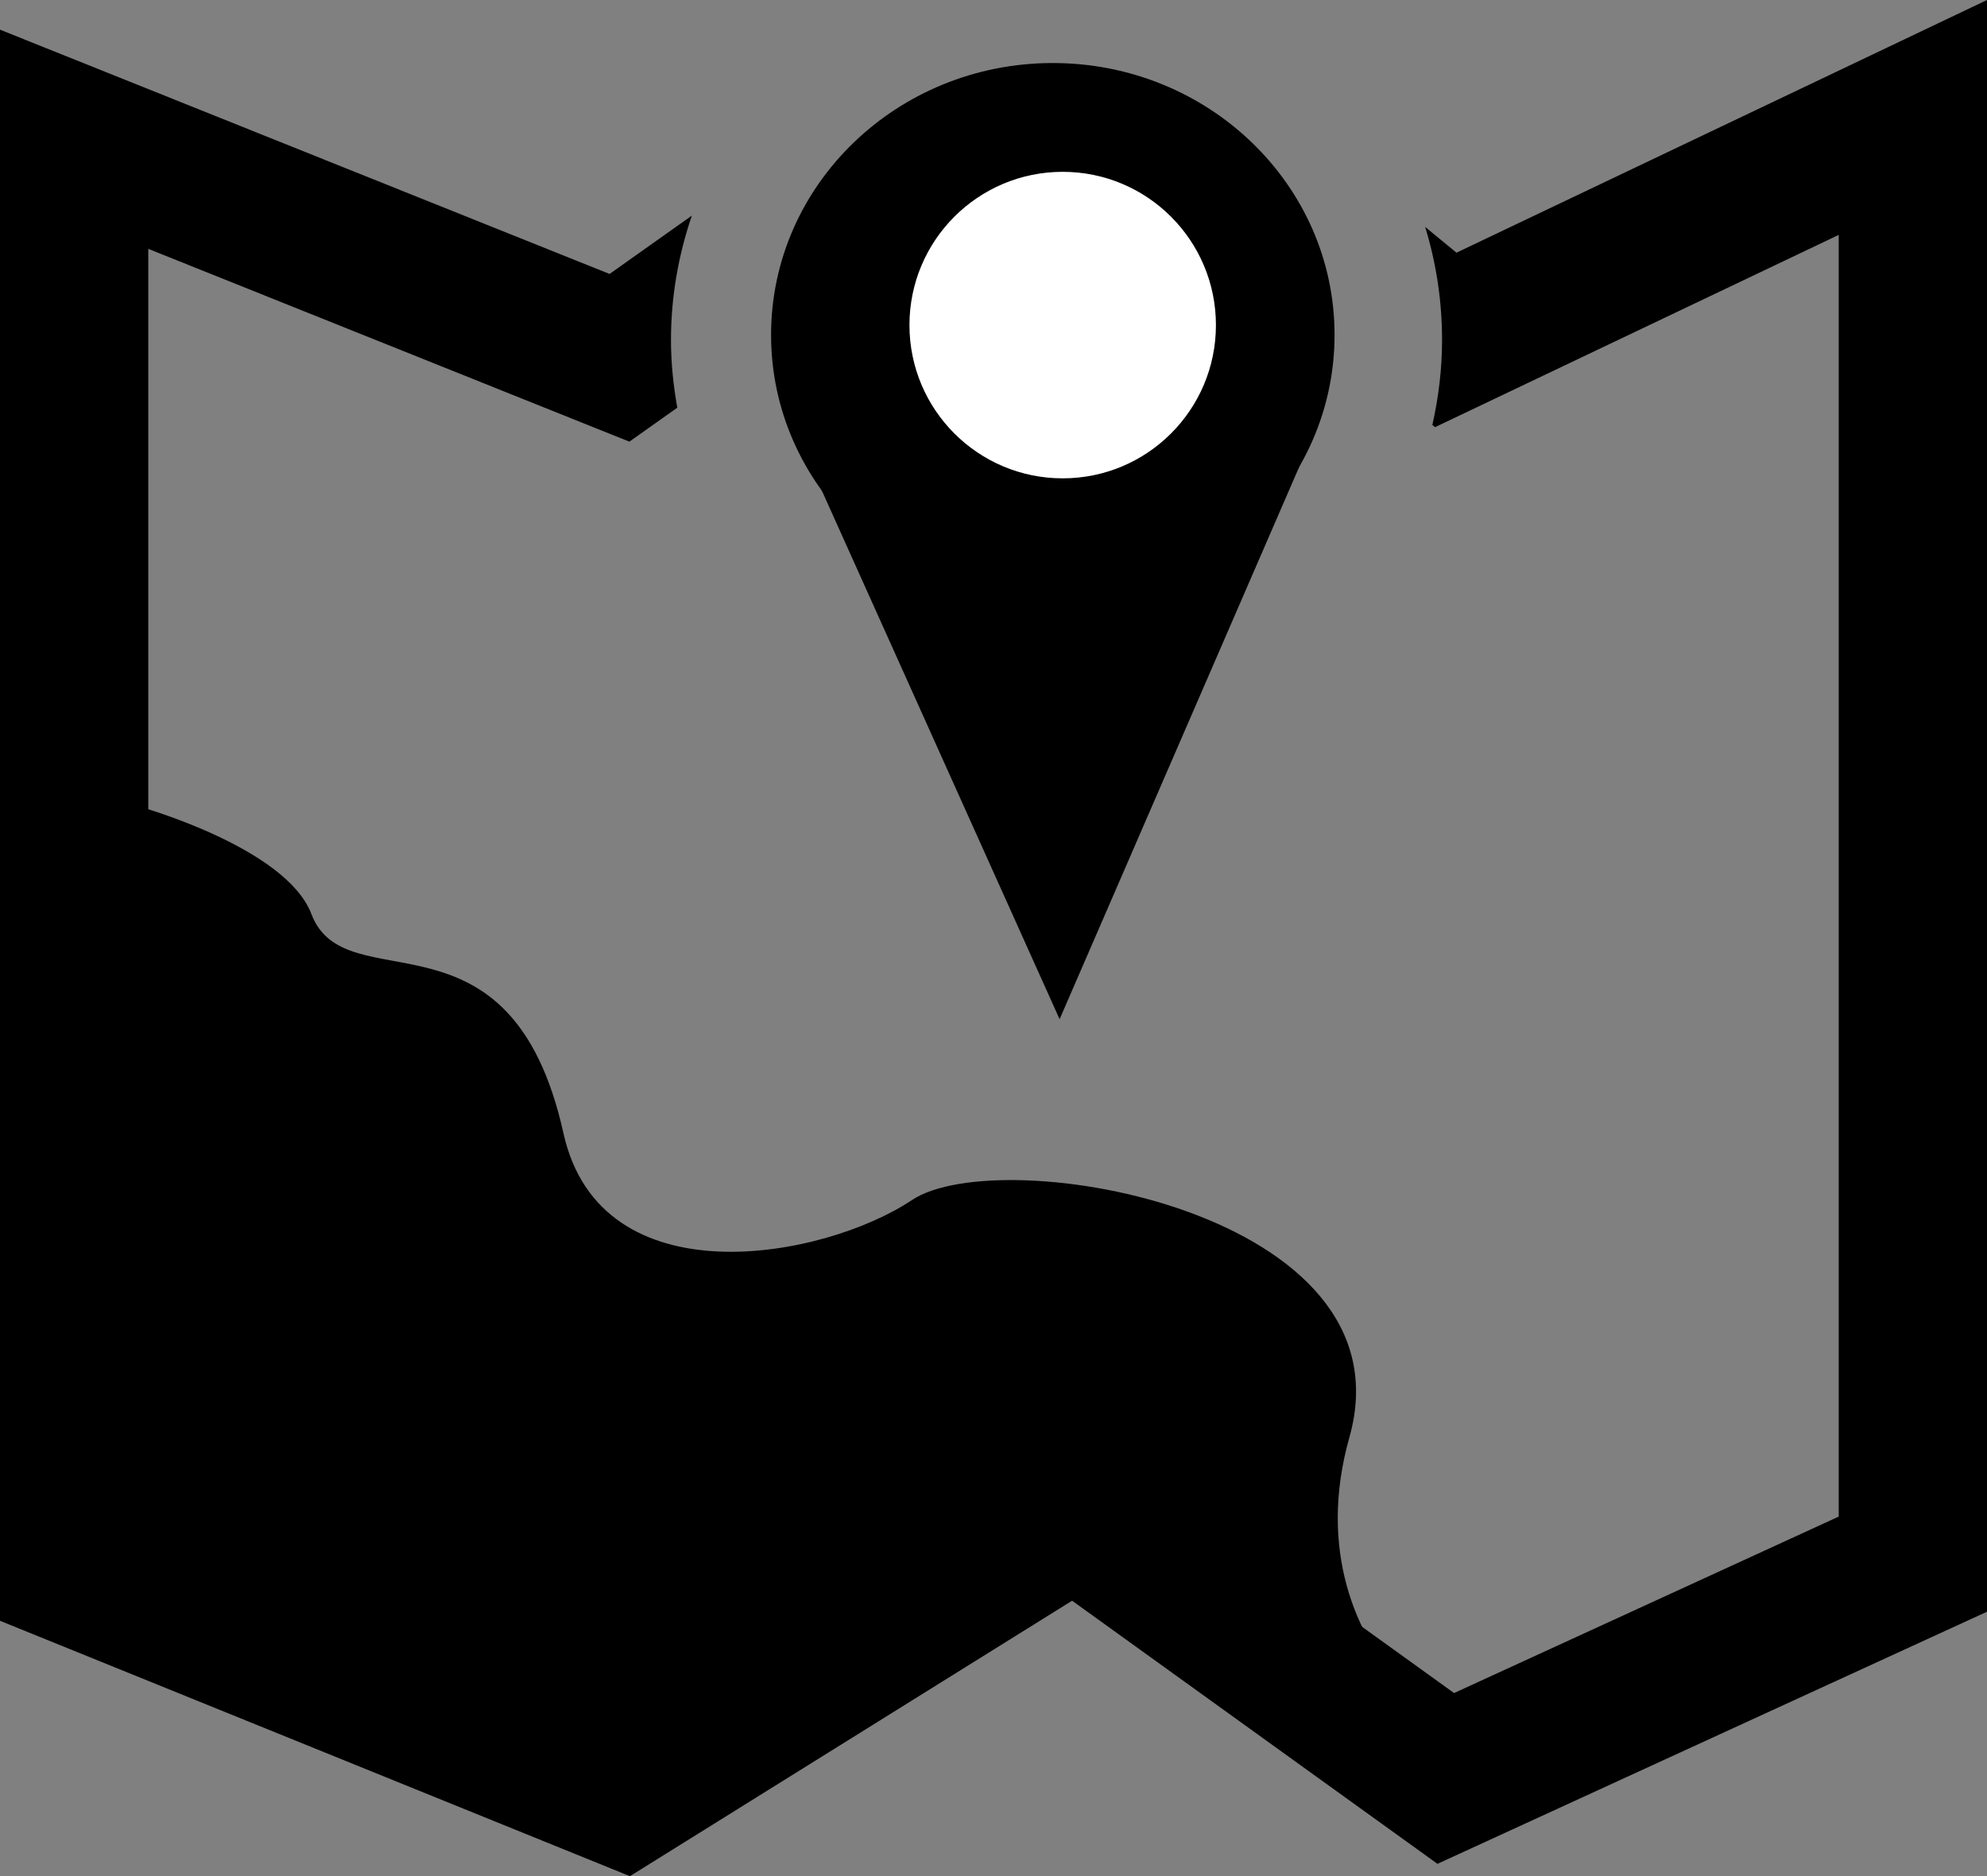 <?xml version="1.0" encoding="utf-8"?>
<!-- Generator: Adobe Illustrator 16.0.0, SVG Export Plug-In . SVG Version: 6.00 Build 0)  -->
<!DOCTYPE svg PUBLIC "-//W3C//DTD SVG 1.1//EN" "http://www.w3.org/Graphics/SVG/1.1/DTD/svg11.dtd">
<svg version="1.1" id="Layer_1" xmlns="http://www.w3.org/2000/svg" xmlns:xlink="http://www.w3.org/1999/xlink" x="0px" y="0px"
	 width="67px" height="63.254px" viewBox="0 0 67 63.254" enable-background="new 0 0 67 63.254" xml:space="preserve">
<rect x="0" y="0" width="67" height="63.254" fill="#808080" stroke="none"/>
<path d="M36.25,50.959L21,60.459l-18.5-7.5l2.25-25.75c0,0,4.903,1.374,5.75,3.607c1.156,3.047,6.727-0.587,8.5,7.393
	c1.25,5.625,8.75,4.25,11.75,2.25s16.9,0.389,14.75,8s5.25,11.727,5.25,9.488"/>
<ellipse cx="35.5" cy="11.292" rx="9.5" ry="9.167"/>
<polygon points="27.225,15.459 35.729,34.362 43.93,15.459 "/>
<circle fill="#FFFFFF" cx="35.833" cy="10.96" r="5.167"/>
<g>
	<path d="M49.111,8.519L48.055,7.65c0.369,1.205,0.57,2.483,0.57,3.81c0,0.986-0.119,1.942-0.327,2.866l0.091,0.075L62,7.919v43.212
		l-12.97,5.949l-12.68-9.129l-15.591,9.713L5,51.275V8.39l16.222,6.5l1.616-1.145c-0.132-0.743-0.213-1.504-0.213-2.285
		c0-1.469,0.255-2.875,0.704-4.191l-2.775,1.967L0,1v53.644l21.241,8.61l14.909-9.287l12.32,8.871l18.53-8.5V0L49.111,8.519z"/>
</g>
</svg>
